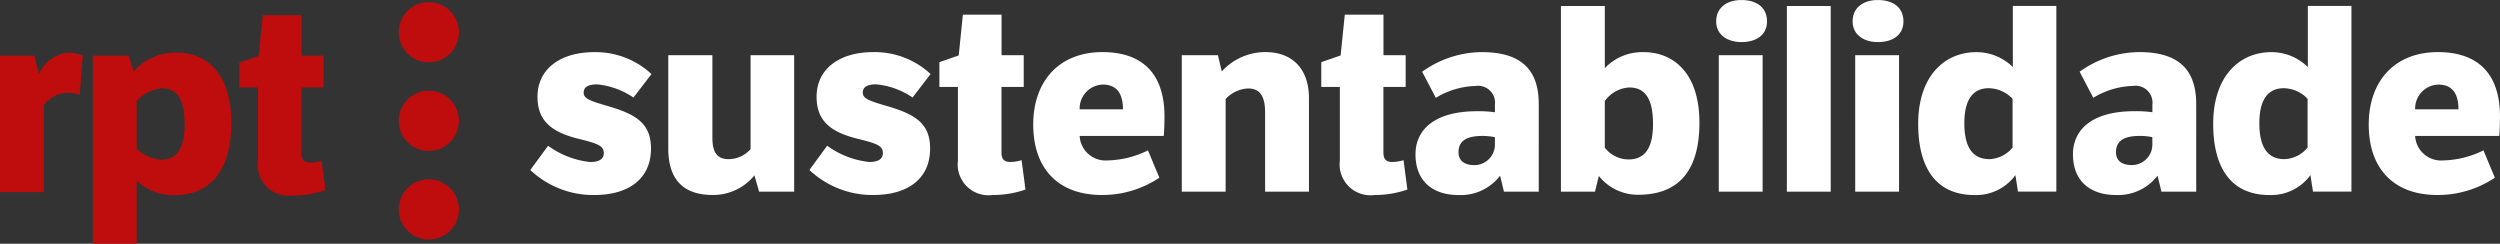 <svg xmlns="http://www.w3.org/2000/svg" xmlns:xlink="http://www.w3.org/1999/xlink" width="201.199" height="19.613" viewBox="0 0 201.199 19.613">
  <rect x="0" y="0" width="201.199" height="19.613" fill="#333333" stroke="none"/>
  <defs>
    <clipPath id="clip-path">
      <rect id="Retângulo_142" data-name="Retângulo 142" width="201.199" height="19.613" fill="#fff"/>
    </clipPath>
  </defs>
  <g id="Grupo_111" data-name="Grupo 111" clip-path="url(#clip-path)">
    <path id="Caminho_48" data-name="Caminho 48" d="M104.835,49.461a2.422,2.422,0,1,1-2.421-2.422,2.421,2.421,0,0,1,2.421,2.422" transform="translate(-67.901 -32.609)" fill="#bf0d0d"/>
    <path id="Caminho_49" data-name="Caminho 49" d="M104.835,5.03a2.422,2.422,0,1,1-2.421-2.422,2.422,2.422,0,0,1,2.421,2.422" transform="translate(-67.901 -2.437)" fill="#bf0d0d"/>
    <path id="Caminho_50" data-name="Caminho 50" d="M104.835,27.247a2.422,2.422,0,1,1-2.421-2.422,2.421,2.421,0,0,1,2.421,2.422" transform="translate(-67.901 -17.524)" fill="#bf0d0d"/>
    <path id="Caminho_51" data-name="Caminho 51" d="M284.677,10.875a1.924,1.924,0,0,1,1.868-1.993c1.225,0,1.619.872,1.619,1.993Zm5.5,3.3a7.7,7.7,0,0,1-3.238.81,2.091,2.091,0,0,1-2.263-1.972h6.767c.042-.249.062-1.245.062-1.557,0-3.487-1.806-5.189-5-5.189-3.425,0-5.563,2.283-5.563,5.833,0,3.57,2.034,5.667,5.521,5.667a8.233,8.233,0,0,0,4.629-1.391Zm-14.157-.228a2.508,2.508,0,0,1-1.868.934c-1.515,0-2.013-1.225-2.013-2.885,0-1.951.727-2.823,1.972-2.823a2.708,2.708,0,0,1,1.909.851Zm.436,3.549h3.093V2.552h-3.508V7.471a4.165,4.165,0,0,0-2.947-1.2c-2.532,0-4.67,1.91-4.67,5.77,0,3.612,1.494,5.729,4.525,5.729a3.911,3.911,0,0,0,3.3-1.6Zm-9.4-7.057c0-2.948-1.619-4.172-4.587-4.172a8.284,8.284,0,0,0-4.795,1.578l1.1,2.1a6.453,6.453,0,0,1,3.2-.955,1.363,1.363,0,0,1,1.557,1.515v.6a9.863,9.863,0,0,0-1.432-.083c-3.549,0-4.961,1.578-4.961,3.467,0,2.221,1.453,3.279,3.466,3.279a3.991,3.991,0,0,0,3.342-1.557l.311,1.287h2.8Zm-3.529,3.176a1.655,1.655,0,0,1-1.64,1.744c-.872,0-1.287-.394-1.287-1.038,0-1.038.851-1.308,1.91-1.308a4.649,4.649,0,0,1,1.017.1Zm-11.25.332a2.508,2.508,0,0,1-1.868.934c-1.515,0-2.013-1.225-2.013-2.885,0-1.951.727-2.823,1.972-2.823a2.708,2.708,0,0,1,1.91.851Zm.436,3.549H255.8V2.552H252.3V7.471a4.165,4.165,0,0,0-2.948-1.2c-2.532,0-4.67,1.91-4.67,5.77,0,3.612,1.495,5.729,4.525,5.729a3.911,3.911,0,0,0,3.3-1.6ZM243.142,6.516h-3.529V17.5h3.529ZM239.406,3.8c0,1.08.913,1.661,2.034,1.661,1.2,0,2.055-.581,2.055-1.661,0-1.142-.851-1.723-2.055-1.723-1.142,0-2.034.581-2.034,1.723m-1.764-1.245h-3.529V17.5h3.529Zm-5.48,3.964h-3.529V17.5h3.529ZM228.426,3.8c0,1.08.913,1.661,2.034,1.661,1.2,0,2.055-.581,2.055-1.661,0-1.142-.851-1.723-2.055-1.723-1.142,0-2.034.581-2.034,1.723M218.67,17.5l.311-1.266a4.018,4.018,0,0,0,3.155,1.515c3.446,0,4.94-2.138,4.94-5.812,0-3.923-2.034-5.667-4.5-5.667a4.156,4.156,0,0,0-3.114,1.287v-5H215.93V17.5Zm.789-7.286a2.575,2.575,0,0,1,1.972-1.1c1.266,0,1.91.893,1.91,2.948s-.747,2.844-1.972,2.844a2.419,2.419,0,0,1-1.91-.955Zm-5.314.228c0-2.948-1.619-4.172-4.588-4.172a8.285,8.285,0,0,0-4.795,1.578l1.1,2.1a6.456,6.456,0,0,1,3.2-.955,1.364,1.364,0,0,1,1.557,1.515v.6a9.865,9.865,0,0,0-1.432-.083c-3.549,0-4.961,1.578-4.961,3.467,0,2.221,1.453,3.279,3.466,3.279a3.992,3.992,0,0,0,3.342-1.557l.311,1.287h2.8Zm-3.529,3.176a1.655,1.655,0,0,1-1.64,1.744c-.872,0-1.287-.394-1.287-1.038,0-1.038.851-1.308,1.91-1.308a4.65,4.65,0,0,1,1.017.1Zm-7.182-4.546V6.516h-1.785V3.257h-3.114L198.2,6.537l-1.557.54V9.069h1.495v5.937a2.48,2.48,0,0,0,2.8,2.761,8.074,8.074,0,0,0,2.636-.436l-.311-2.366a3.208,3.208,0,0,1-.893.145c-.5,0-.727-.208-.727-.768V9.069ZM185.417,6.516V17.5h3.529V10.045a2.6,2.6,0,0,1,1.806-.851c.893,0,1.37.54,1.37,1.93V17.5h3.529V9.982c0-2.408-1.37-3.716-3.508-3.716a4.733,4.733,0,0,0-3.508,1.557l-.311-1.308Zm-8.22,4.359a1.924,1.924,0,0,1,1.868-1.993c1.225,0,1.619.872,1.619,1.993Zm5.5,3.3a7.694,7.694,0,0,1-3.238.81,2.091,2.091,0,0,1-2.263-1.972h6.767c.041-.249.062-1.245.062-1.557,0-3.487-1.806-5.189-5-5.189-3.425,0-5.563,2.283-5.563,5.833,0,3.57,2.034,5.667,5.521,5.667a8.232,8.232,0,0,0,4.629-1.391Zm-10-5.106V6.516h-1.785V3.257h-3.114l-.332,3.279-1.557.54V9.069H167.4v5.937a2.48,2.48,0,0,0,2.8,2.761,8.077,8.077,0,0,0,2.636-.436l-.311-2.366a3.21,3.21,0,0,1-.893.145c-.5,0-.726-.208-.726-.768V9.069Zm-17.249,6.684a7.378,7.378,0,0,0,5.148,2.013c2.8,0,4.566-1.329,4.566-3.736,0-1.951-1.1-2.719-3.342-3.383-1.557-.457-2.076-.623-2.076-1.121,0-.457.374-.664,1.079-.664a6.231,6.231,0,0,1,2.927,1.059L165.2,8.031a6.608,6.608,0,0,0-4.608-1.764c-2.781,0-4.567,1.391-4.567,3.591,0,1.993,1.183,2.885,3.467,3.425,1.536.374,1.868.581,1.868,1.121,0,.415-.311.706-1.1.706a7.026,7.026,0,0,1-3.384-1.308ZM154.22,17.5V6.516h-3.508v7.556a2.346,2.346,0,0,1-1.785.809c-.955,0-1.287-.623-1.287-1.723V6.516h-3.55V14.03c0,2.366,1.1,3.736,3.57,3.736a4.283,4.283,0,0,0,3.363-1.578L151.4,17.5Zm-21.235-1.744a7.378,7.378,0,0,0,5.148,2.013c2.8,0,4.566-1.329,4.566-3.736,0-1.951-1.1-2.719-3.342-3.383-1.557-.457-2.076-.623-2.076-1.121,0-.457.374-.664,1.079-.664a6.231,6.231,0,0,1,2.927,1.059l1.453-1.889a6.608,6.608,0,0,0-4.608-1.764c-2.781,0-4.567,1.391-4.567,3.591,0,1.993,1.183,2.885,3.467,3.425,1.536.374,1.868.581,1.868,1.121,0,.415-.311.706-1.1.706a7.025,7.025,0,0,1-3.383-1.308Z" transform="translate(-90.307 -2.074)" fill="#fff"/>
    <path id="Caminho_52" data-name="Caminho 52" d="M26.05,11.7V9.142H24.265V5.883H21.151l-.332,3.28L19.262,9.7V11.7h1.495v5.936a2.48,2.48,0,0,0,2.8,2.761,8.07,8.07,0,0,0,2.636-.436l-.312-2.366a3.22,3.22,0,0,1-.892.145c-.5,0-.727-.208-.727-.768V11.7ZM11,24.274V19.209a4.347,4.347,0,0,0,3.01,1.162c3.03,0,4.608-2.138,4.608-5.812,0-3.923-1.931-5.666-4.4-5.666a4.54,4.54,0,0,0-3.466,1.515l-.394-1.266H7.472V24.274ZM11,12.8a3.147,3.147,0,0,1,2.034-1.038c1.266,0,1.826.976,1.826,2.927,0,2.055-.747,2.823-1.868,2.823A3.19,3.19,0,0,1,11,16.635ZM2.761,9.142H0V20.122H3.529V13.107a2.555,2.555,0,0,1,1.764-.976,3.336,3.336,0,0,1,1.121.166l.249-3.155A2.9,2.9,0,0,0,5.5,8.893a2.92,2.92,0,0,0-2.366,1.723Z" transform="translate(0 -4.661)" fill="#bf0d0d"/>
  </g>
</svg>
